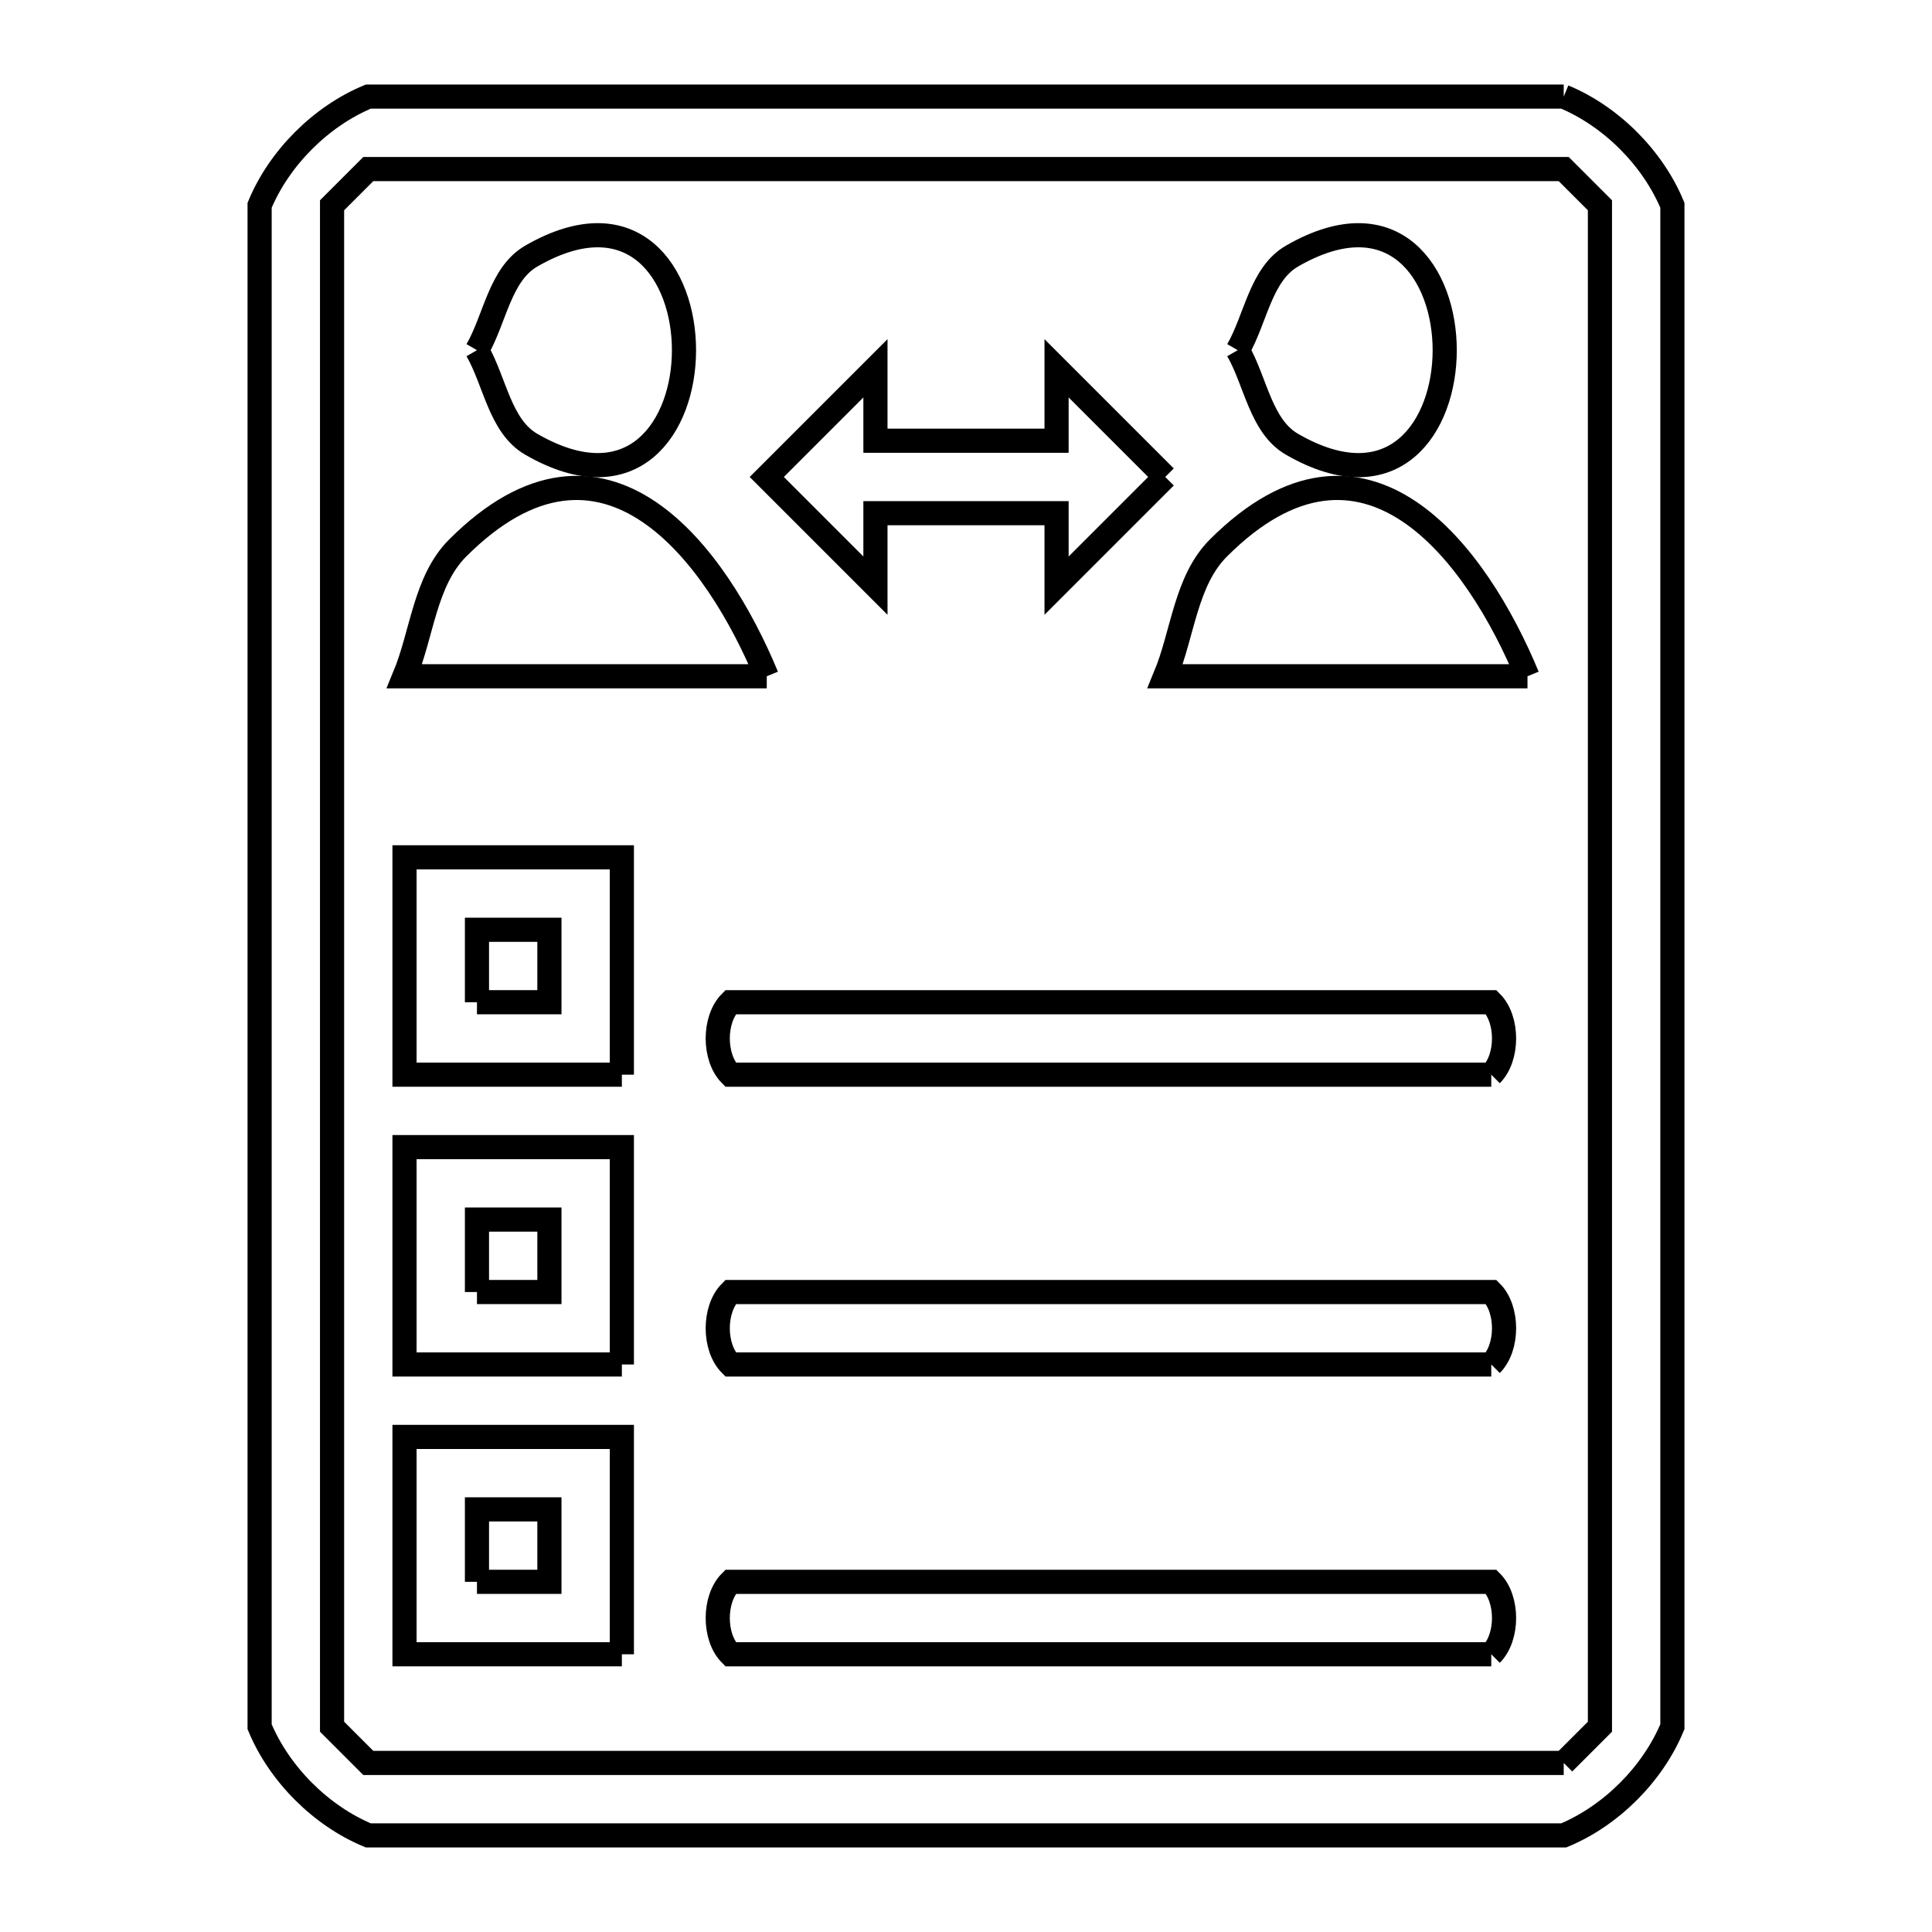 <svg xmlns="http://www.w3.org/2000/svg" viewBox="0.0 0.0 24.0 24.0" height="200px" width="200px"><path fill="none" stroke="black" stroke-width=".3" stroke-opacity="1.0"  filling="0" d="M19.425 1.2 L19.425 1.2 C20.013 1.444 20.531 1.962 20.775 2.55 L20.775 8.85 L20.775 15.15 L20.775 21.45 C20.531 22.038 20.013 22.556 19.425 22.8 L12.0 22.8 L4.575 22.8 C3.987 22.556 3.469 22.038 3.225 21.45 L3.225 15.15 L3.225 8.85 L3.225 2.55 C3.469 1.962 3.987 1.444 4.575 1.2 L12.0 1.2 L19.425 1.2"></path>
<path fill="none" stroke="black" stroke-width=".3" stroke-opacity="1.0"  filling="0" d="M5.925 4.35 L5.925 4.35 C6.15 3.961 6.21 3.406 6.6 3.181 C9.129 1.721 9.129 6.98 6.6 5.519 C6.21 5.294 6.15 4.74 5.925 4.35 L5.925 4.35"></path>
<path fill="none" stroke="black" stroke-width=".3" stroke-opacity="1.0"  filling="0" d="M15.375 4.35 L15.375 4.35 C15.6 3.961 15.66 3.406 16.05 3.181 C18.579 1.721 18.579 6.98 16.05 5.519 C15.66 5.294 15.6 4.74 15.375 4.35 L15.375 4.35"></path>
<path fill="none" stroke="black" stroke-width=".3" stroke-opacity="1.0"  filling="0" d="M14.475 5.925 L13.125 7.275 L13.125 6.375 L10.875 6.375 L10.875 7.275 L9.525 5.925 L10.875 4.575 L10.875 5.475 L13.125 5.475 L13.125 4.575 L14.475 5.925"></path>
<path fill="none" stroke="black" stroke-width=".3" stroke-opacity="1.0"  filling="0" d="M9.525 8.401 L5.025 8.401 C5.245 7.87 5.278 7.216 5.684 6.809 C7.515 4.977 8.905 6.903 9.525 8.401 L9.525 8.401"></path>
<path fill="none" stroke="black" stroke-width=".3" stroke-opacity="1.0"  filling="0" d="M18.975 8.401 L14.475 8.401 C14.695 7.87 14.728 7.216 15.134 6.809 C16.965 4.977 18.355 6.903 18.975 8.401 L18.975 8.401"></path>
<path fill="none" stroke="black" stroke-width=".3" stroke-opacity="1.0"  filling="0" d="M5.925 12.45 L5.925 11.55 L6.825 11.55 L6.825 12.45 L5.925 12.45"></path>
<path fill="none" stroke="black" stroke-width=".3" stroke-opacity="1.0"  filling="0" d="M7.725 13.35 L5.025 13.35 L5.025 10.65 L7.725 10.65 L7.725 13.35"></path>
<path fill="none" stroke="black" stroke-width=".3" stroke-opacity="1.0"  filling="0" d="M18.525 13.35 L13.8 13.35 L9.075 13.35 C8.863 13.138 8.863 12.662 9.075 12.45 L13.8 12.45 L18.525 12.45 C18.737 12.662 18.737 13.138 18.525 13.35 L18.525 13.35"></path>
<path fill="none" stroke="black" stroke-width=".3" stroke-opacity="1.0"  filling="0" d="M5.925 16.05 L5.925 15.15 L6.825 15.15 L6.825 16.05 L5.925 16.05"></path>
<path fill="none" stroke="black" stroke-width=".3" stroke-opacity="1.0"  filling="0" d="M7.725 16.95 L5.025 16.95 L5.025 14.25 L7.725 14.25 L7.725 16.95"></path>
<path fill="none" stroke="black" stroke-width=".3" stroke-opacity="1.0"  filling="0" d="M18.525 16.95 L13.8 16.95 L9.075 16.95 C8.863 16.738 8.863 16.262 9.075 16.05 L13.8 16.05 L18.525 16.05 C18.737 16.262 18.737 16.738 18.525 16.95 L18.525 16.95"></path>
<path fill="none" stroke="black" stroke-width=".3" stroke-opacity="1.0"  filling="0" d="M5.925 19.65 L5.925 18.75 L6.825 18.75 L6.825 19.65 L5.925 19.65"></path>
<path fill="none" stroke="black" stroke-width=".3" stroke-opacity="1.0"  filling="0" d="M7.725 20.55 L5.025 20.55 L5.025 17.85 L7.725 17.85 L7.725 20.55"></path>
<path fill="none" stroke="black" stroke-width=".3" stroke-opacity="1.0"  filling="0" d="M18.525 20.55 L13.8 20.55 L9.075 20.55 C8.863 20.338 8.863 19.862 9.075 19.65 L13.8 19.65 L18.525 19.65 C18.737 19.862 18.737 20.338 18.525 20.55 L18.525 20.55"></path>
<path fill="none" stroke="black" stroke-width=".3" stroke-opacity="1.0"  filling="0" d="M19.425 21.9 L12.0 21.9 L4.575 21.9 C4.425 21.75 4.275 21.6 4.125 21.45 L4.125 15.15 L4.125 8.85 L4.125 2.55 C4.275 2.4 4.425 2.25 4.575 2.1 L12.0 2.1 L19.425 2.1 C19.575 2.25 19.725 2.4 19.875 2.55 L19.875 8.85 L19.875 15.15 L19.875 21.45 C19.725 21.6 19.575 21.75 19.425 21.9 L19.425 21.9"></path></svg>